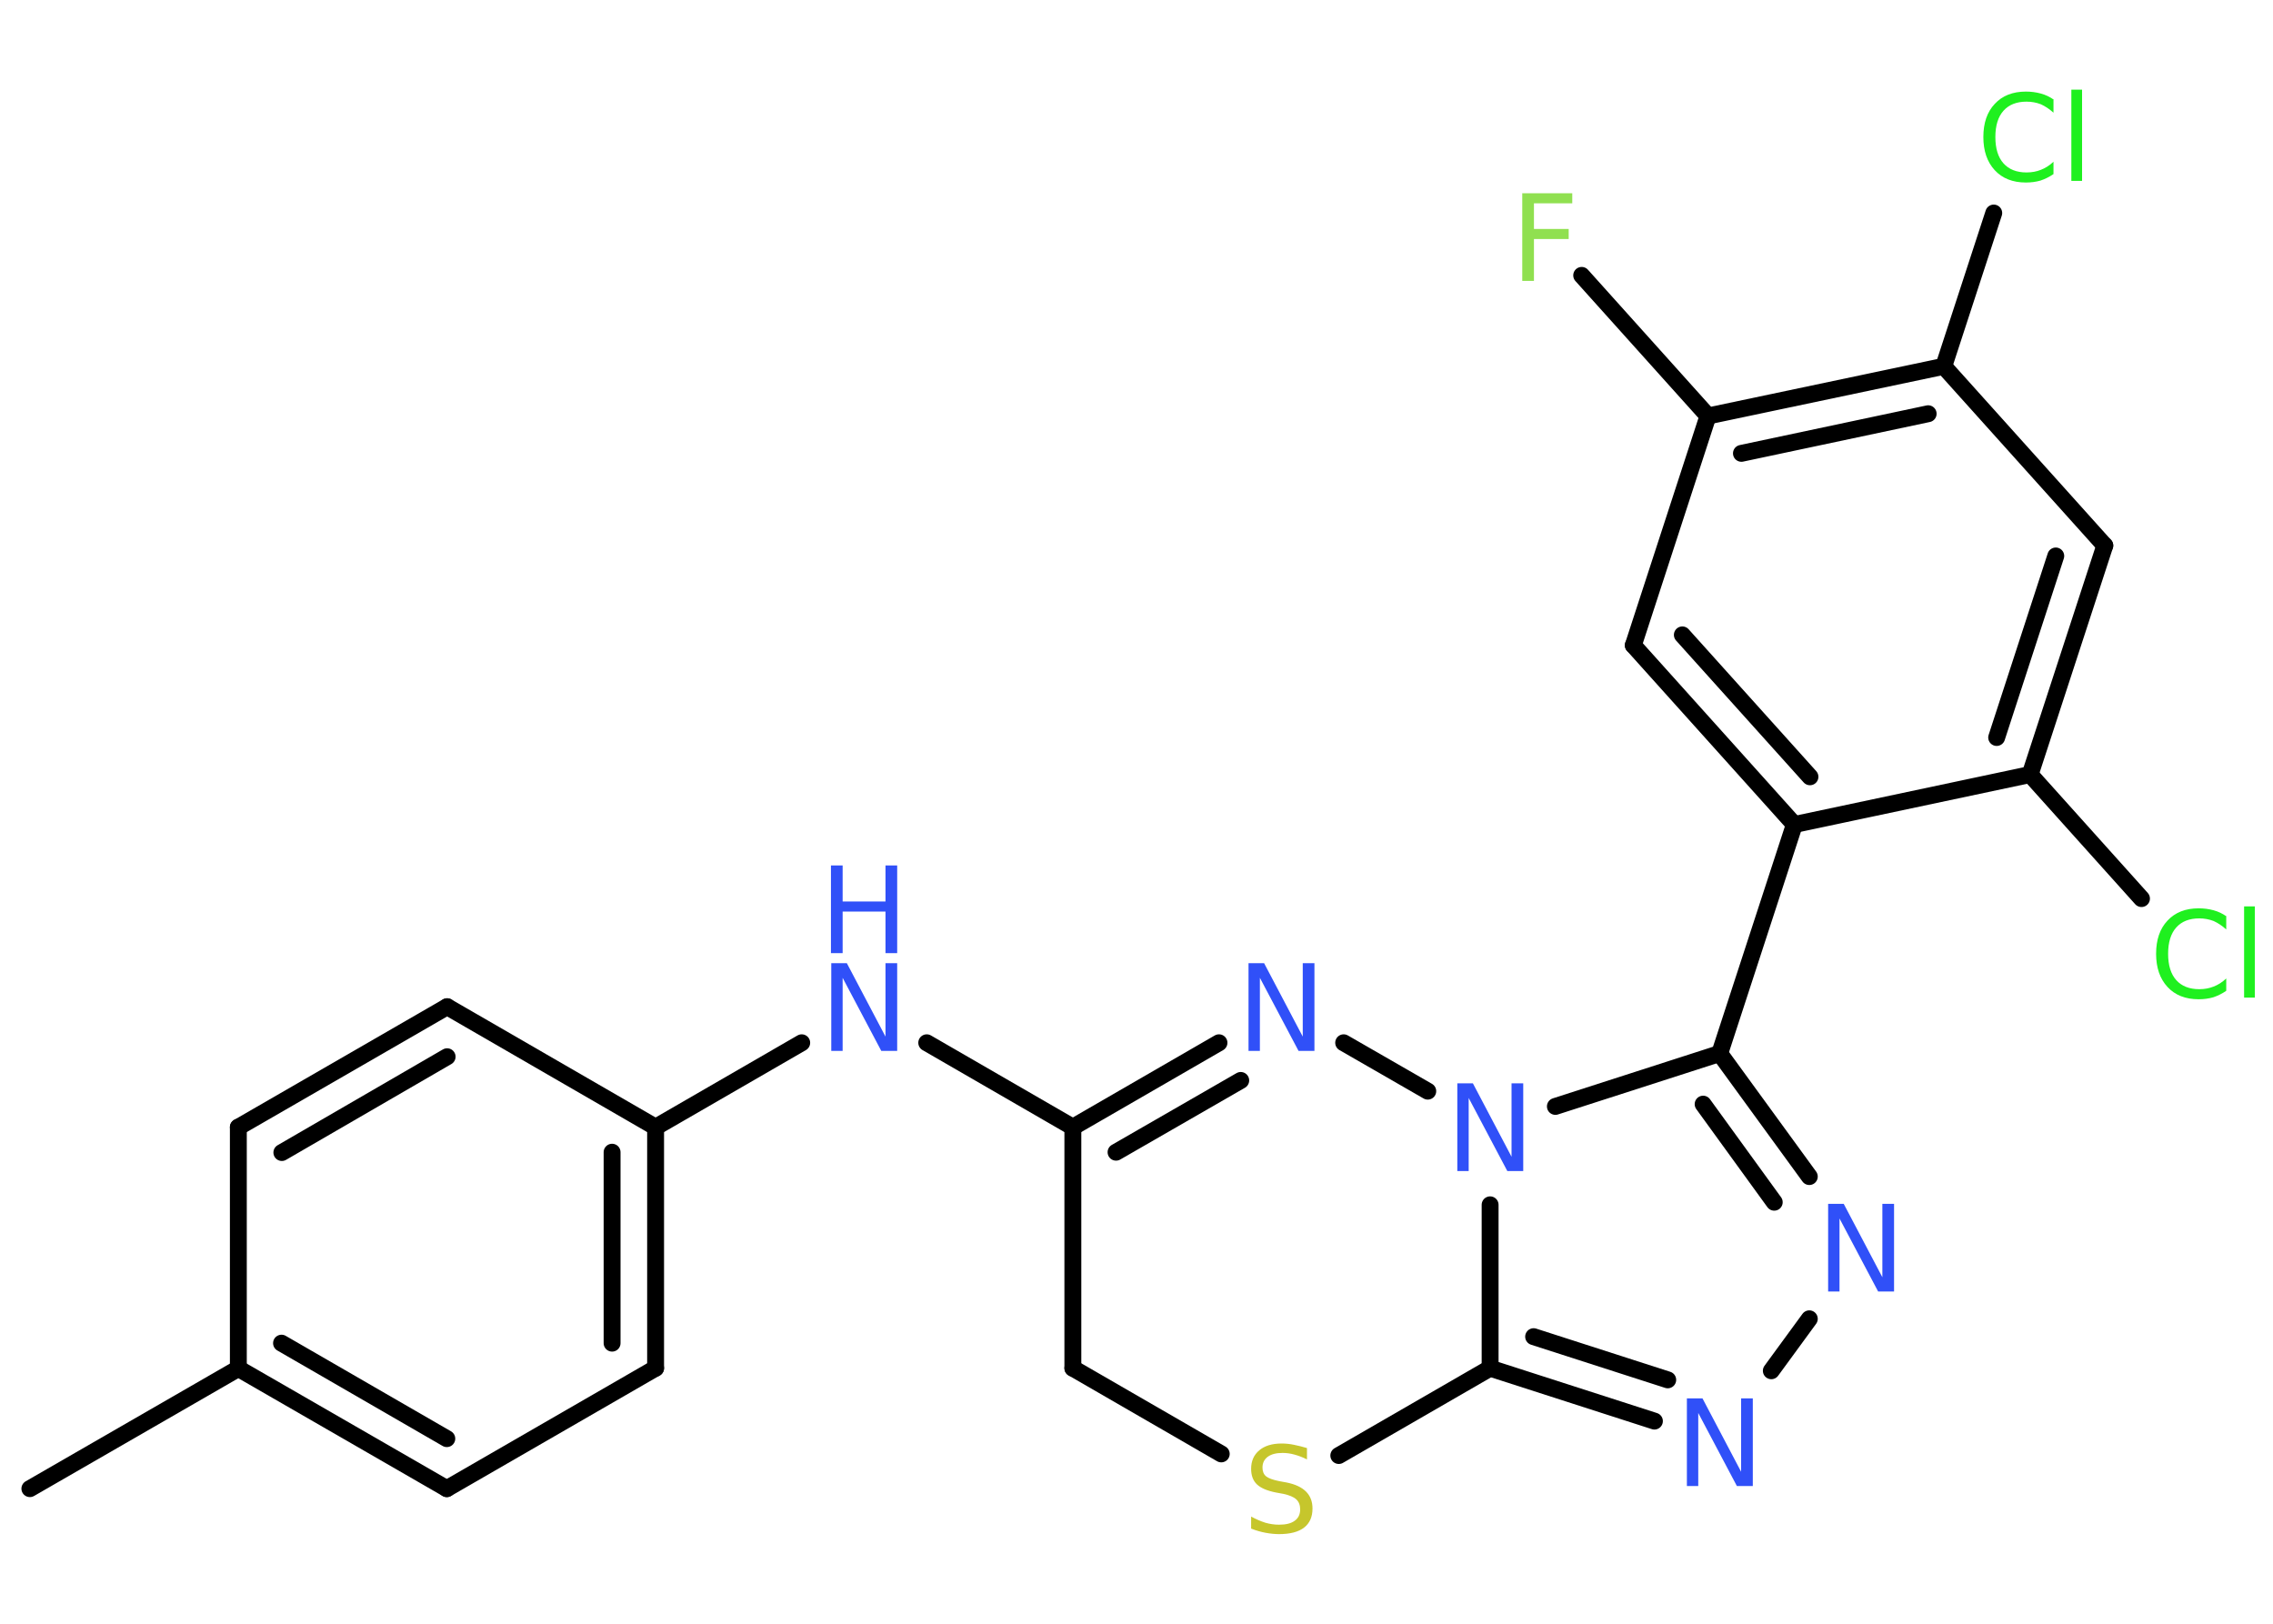 <?xml version='1.0' encoding='UTF-8'?>
<!DOCTYPE svg PUBLIC "-//W3C//DTD SVG 1.1//EN" "http://www.w3.org/Graphics/SVG/1.1/DTD/svg11.dtd">
<svg version='1.2' xmlns='http://www.w3.org/2000/svg' xmlns:xlink='http://www.w3.org/1999/xlink' width='70.0mm' height='50.0mm' viewBox='0 0 70.0 50.0'>
  <desc>Generated by the Chemistry Development Kit (http://github.com/cdk)</desc>
  <g stroke-linecap='round' stroke-linejoin='round' stroke='#000000' stroke-width='.52' fill='#3050F8'>
    <rect x='.0' y='.0' width='70.0' height='50.0' fill='#FFFFFF' stroke='none'/>
    <g id='mol1' class='mol'>
      <line id='mol1bnd1' class='bond' x1='.92' y1='45.84' x2='7.34' y2='42.14'/>
      <g id='mol1bnd2' class='bond'>
        <line x1='7.34' y1='42.14' x2='13.76' y2='45.84'/>
        <line x1='8.67' y1='41.36' x2='13.76' y2='44.3'/>
      </g>
      <line id='mol1bnd3' class='bond' x1='13.76' y1='45.84' x2='20.19' y2='42.13'/>
      <g id='mol1bnd4' class='bond'>
        <line x1='20.19' y1='42.13' x2='20.19' y2='34.71'/>
        <line x1='18.85' y1='41.36' x2='18.85' y2='35.48'/>
      </g>
      <line id='mol1bnd5' class='bond' x1='20.19' y1='34.71' x2='24.69' y2='32.11'/>
      <line id='mol1bnd6' class='bond' x1='28.54' y1='32.11' x2='33.04' y2='34.71'/>
      <g id='mol1bnd7' class='bond'>
        <line x1='37.54' y1='32.11' x2='33.04' y2='34.71'/>
        <line x1='38.21' y1='33.27' x2='34.37' y2='35.48'/>
      </g>
      <line id='mol1bnd8' class='bond' x1='41.38' y1='32.11' x2='43.97' y2='33.6'/>
      <line id='mol1bnd9' class='bond' x1='45.89' y1='37.1' x2='45.89' y2='42.13'/>
      <g id='mol1bnd10' class='bond'>
        <line x1='45.89' y1='42.13' x2='50.95' y2='43.76'/>
        <line x1='47.23' y1='41.16' x2='51.36' y2='42.49'/>
      </g>
      <line id='mol1bnd11' class='bond' x1='54.55' y1='42.21' x2='55.72' y2='40.61'/>
      <g id='mol1bnd12' class='bond'>
        <line x1='55.72' y1='36.23' x2='52.96' y2='32.44'/>
        <line x1='54.64' y1='37.02' x2='52.45' y2='34.0'/>
      </g>
      <line id='mol1bnd13' class='bond' x1='47.9' y1='34.07' x2='52.96' y2='32.44'/>
      <line id='mol1bnd14' class='bond' x1='52.96' y1='32.44' x2='55.26' y2='25.39'/>
      <g id='mol1bnd15' class='bond'>
        <line x1='50.3' y1='19.87' x2='55.26' y2='25.39'/>
        <line x1='51.81' y1='19.55' x2='55.74' y2='23.92'/>
      </g>
      <line id='mol1bnd16' class='bond' x1='50.3' y1='19.87' x2='52.6' y2='12.81'/>
      <line id='mol1bnd17' class='bond' x1='52.6' y1='12.81' x2='48.71' y2='8.48'/>
      <g id='mol1bnd18' class='bond'>
        <line x1='59.86' y1='11.28' x2='52.6' y2='12.81'/>
        <line x1='59.38' y1='12.74' x2='53.63' y2='13.96'/>
      </g>
      <line id='mol1bnd19' class='bond' x1='59.86' y1='11.28' x2='61.4' y2='6.56'/>
      <line id='mol1bnd20' class='bond' x1='59.86' y1='11.28' x2='64.82' y2='16.8'/>
      <g id='mol1bnd21' class='bond'>
        <line x1='62.52' y1='23.85' x2='64.82' y2='16.8'/>
        <line x1='61.49' y1='22.71' x2='63.31' y2='17.12'/>
      </g>
      <line id='mol1bnd22' class='bond' x1='55.26' y1='25.39' x2='62.52' y2='23.85'/>
      <line id='mol1bnd23' class='bond' x1='62.52' y1='23.85' x2='65.95' y2='27.67'/>
      <line id='mol1bnd24' class='bond' x1='45.89' y1='42.13' x2='41.23' y2='44.82'/>
      <line id='mol1bnd25' class='bond' x1='37.61' y1='44.77' x2='33.04' y2='42.13'/>
      <line id='mol1bnd26' class='bond' x1='33.04' y1='34.71' x2='33.04' y2='42.13'/>
      <line id='mol1bnd27' class='bond' x1='20.19' y1='34.71' x2='13.77' y2='31.0'/>
      <g id='mol1bnd28' class='bond'>
        <line x1='13.77' y1='31.0' x2='7.34' y2='34.71'/>
        <line x1='13.77' y1='32.54' x2='8.68' y2='35.49'/>
      </g>
      <line id='mol1bnd29' class='bond' x1='7.34' y1='42.14' x2='7.34' y2='34.71'/>
      <g id='mol1atm6' class='atom'>
        <path d='M25.59 29.66h.49l1.19 2.26v-2.26h.36v2.7h-.49l-1.19 -2.25v2.25h-.35v-2.7z' stroke='none'/>
        <path d='M25.59 26.65h.36v1.11h1.32v-1.11h.36v2.7h-.36v-1.28h-1.32v1.28h-.36v-2.7z' stroke='none'/>
      </g>
      <path id='mol1atm8' class='atom' d='M38.44 29.66h.49l1.19 2.26v-2.26h.36v2.7h-.49l-1.19 -2.25v2.25h-.35v-2.7z' stroke='none'/>
      <path id='mol1atm9' class='atom' d='M44.87 33.36h.49l1.19 2.26v-2.26h.36v2.7h-.49l-1.19 -2.25v2.25h-.35v-2.7z' stroke='none'/>
      <path id='mol1atm11' class='atom' d='M51.94 43.06h.49l1.19 2.26v-2.26h.36v2.7h-.49l-1.19 -2.25v2.25h-.35v-2.7z' stroke='none'/>
      <path id='mol1atm12' class='atom' d='M56.29 37.07h.49l1.19 2.26v-2.26h.36v2.7h-.49l-1.19 -2.25v2.25h-.35v-2.7z' stroke='none'/>
      <path id='mol1atm17' class='atom' d='M46.87 5.95h1.55v.31h-1.18v.79h1.07v.31h-1.07v1.29h-.36v-2.7z' stroke='none' fill='#90E050'/>
      <path id='mol1atm19' class='atom' d='M63.24 3.08v.39q-.19 -.17 -.39 -.26q-.21 -.08 -.44 -.08q-.46 .0 -.71 .28q-.25 .28 -.25 .81q.0 .53 .25 .81q.25 .28 .71 .28q.24 .0 .44 -.08q.21 -.08 .39 -.25v.38q-.19 .13 -.4 .2q-.21 .06 -.45 .06q-.61 .0 -.96 -.38q-.35 -.38 -.35 -1.02q.0 -.65 .35 -1.02q.35 -.38 .96 -.38q.24 .0 .46 .06q.22 .06 .4 .19zM63.79 2.76h.33v2.81h-.33v-2.81z' stroke='none' fill='#1FF01F'/>
      <path id='mol1atm22' class='atom' d='M68.56 28.23v.39q-.19 -.17 -.39 -.26q-.21 -.08 -.44 -.08q-.46 .0 -.71 .28q-.25 .28 -.25 .81q.0 .53 .25 .81q.25 .28 .71 .28q.24 .0 .44 -.08q.21 -.08 .39 -.25v.38q-.19 .13 -.4 .2q-.21 .06 -.45 .06q-.61 .0 -.96 -.38q-.35 -.38 -.35 -1.02q.0 -.65 .35 -1.02q.35 -.38 .96 -.38q.24 .0 .46 .06q.22 .06 .4 .19zM69.11 27.91h.33v2.81h-.33v-2.81z' stroke='none' fill='#1FF01F'/>
      <path id='mol1atm23' class='atom' d='M40.25 44.58v.36q-.2 -.1 -.39 -.15q-.18 -.05 -.36 -.05q-.3 .0 -.46 .12q-.16 .12 -.16 .33q.0 .18 .11 .27q.11 .09 .41 .15l.22 .04q.4 .08 .6 .28q.2 .2 .2 .52q.0 .39 -.26 .59q-.26 .2 -.77 .2q-.19 .0 -.41 -.04q-.22 -.04 -.45 -.13v-.37q.22 .12 .44 .19q.21 .06 .42 .06q.32 .0 .48 -.12q.17 -.12 .17 -.35q.0 -.2 -.12 -.31q-.12 -.11 -.4 -.17l-.22 -.04q-.41 -.08 -.59 -.25q-.18 -.17 -.18 -.48q.0 -.36 .25 -.57q.25 -.21 .69 -.21q.19 .0 .38 .04q.2 .04 .4 .1z' stroke='none' fill='#C6C62C'/>
    </g>
  </g>
</svg>
